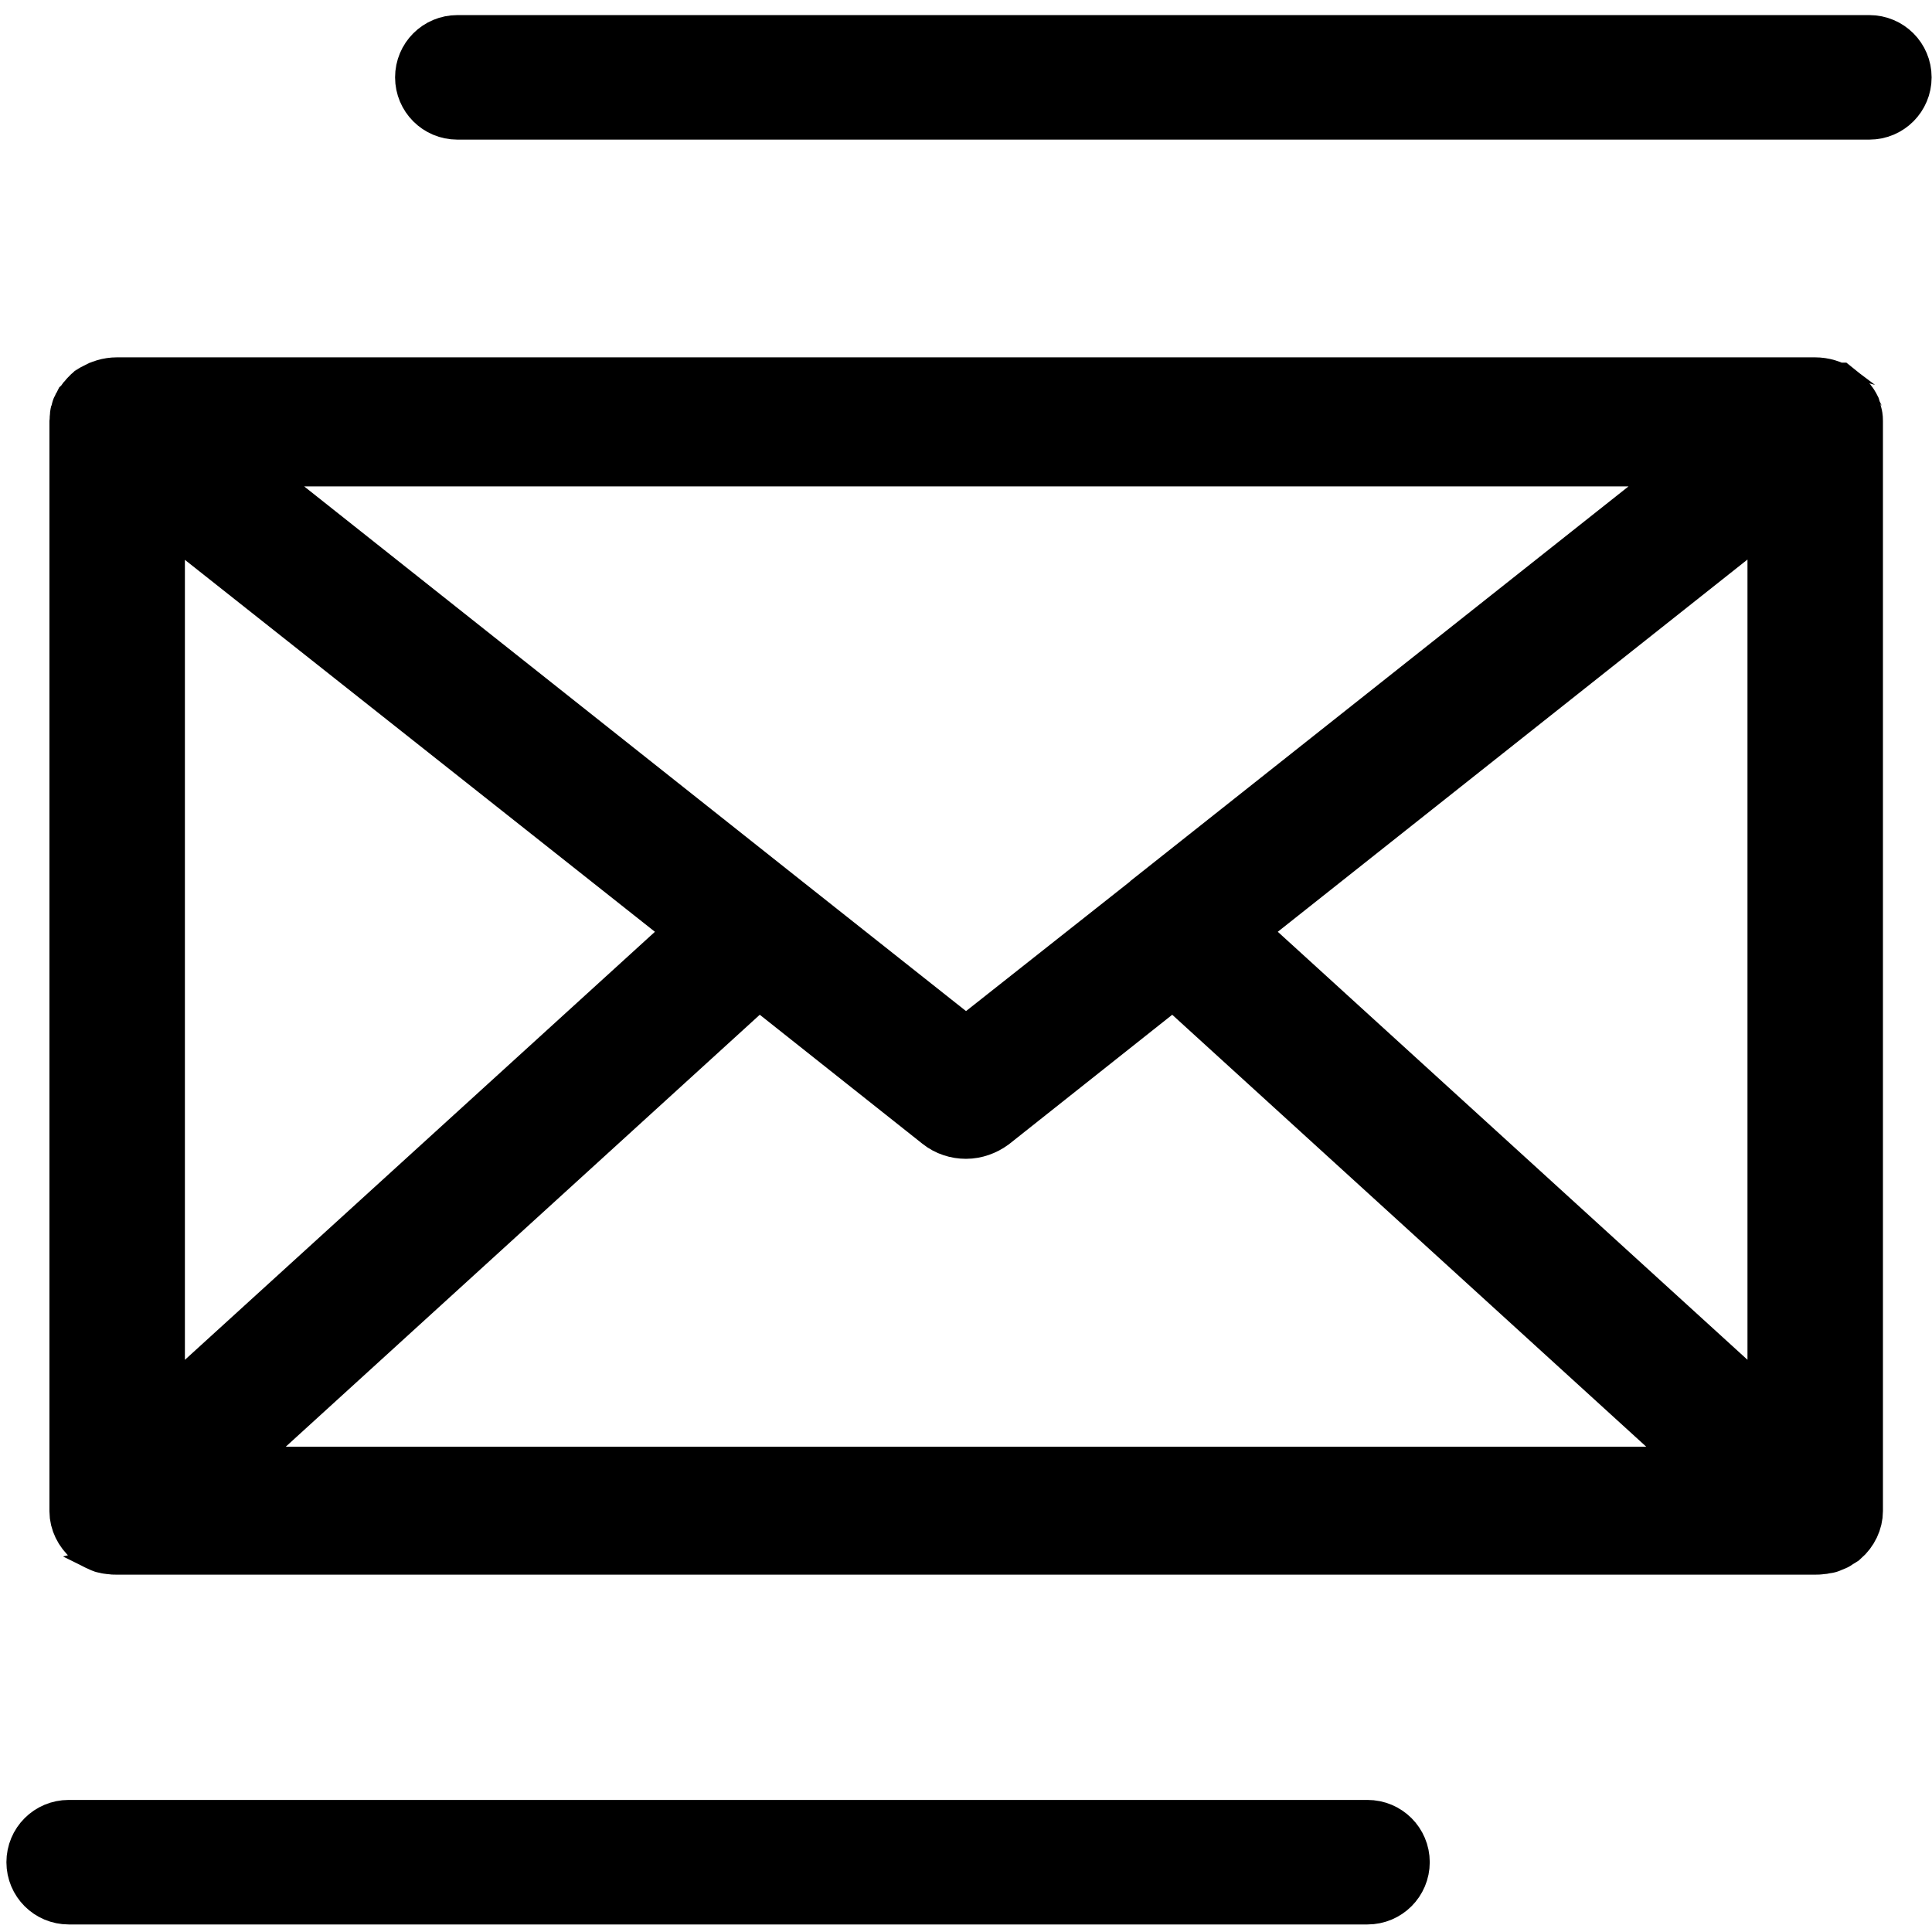 <?xml version="1.0" encoding="utf-8"?>
<!-- Generator: Adobe Illustrator 21.1.0, SVG Export Plug-In . SVG Version: 6.00 Build 0)  -->
<svg version="1.1" id="Layer_1" xmlns="http://www.w3.org/2000/svg" xmlns:xlink="http://www.w3.org/1999/xlink" x="0px" y="0px"
	 viewBox="0 0 512 512" style="enable-background:new 0 0 512 512;" xml:space="preserve">
<style type="text/css">
	.st0{stroke:#000000;stroke-width:20;stroke-miterlimit:10;}
</style>
<path class="st0" d="M484.1,406.9c0.2-0.1,0.5-0.2,0.7-0.3s0.5-0.2,0.6-0.3c0.1-0.1,0.2-0.1,0.2-0.2c0.2-0.2,0.6-0.3,0.9-0.5
	c1.6-1.4,2.5-3.3,2.5-5.2V111.9c0-0.1,0-0.2,0-0.3c0-0.3,0-0.7-0.1-1c0-0.2-0.1-0.3-0.1-0.5c-0.1-0.2-0.1-0.5-0.2-0.8
	c-0.1-0.2-0.2-0.4-0.4-0.7c-0.1-0.2-0.2-0.3-0.4-0.5c-0.1-0.2-0.4-0.5-0.6-0.8c-0.1-0.1-0.1-0.2-0.2-0.2c0,0-0.1,0-0.1-0.1
	c-0.4-0.3-0.6-0.5-1.1-0.9c0,0,0,0-0.1,0c-1.4-0.9-3-1.4-4.7-1.4H31c-1.7,0-3.3,0.5-4.7,1.4c0,0,0,0-0.1,0c-0.4,0.2-0.7,0.5-1,0.9
	c0,0-0.1,0-0.1,0.1c-0.1,0.1-0.1,0.2-0.2,0.2c-0.2,0.2-0.4,0.4-0.6,0.8c-0.1,0.2-0.2,0.3-0.4,0.5c-0.1,0.2-0.2,0.4-0.4,0.7
	c-0.1,0.2-0.1,0.4-0.2,0.7c-0.1,0.2-0.1,0.4-0.1,0.7s-0.1,0.5-0.1,0.8c0,0.1,0,0.2,0,0.4v288.6l0,0c0,1.8,0.9,3.7,2.5,5.1
	c0.2,0.2,0.6,0.4,0.9,0.5c0.1,0.1,0.2,0.1,0.2,0.2c0.2,0.1,0.5,0.2,0.6,0.3c0.2,0.1,0.5,0.2,0.7,0.3c0.1,0.1,0.4,0.1,0.5,0.1
	c0.2,0.1,0.6,0.2,0.9,0.2c0.5,0.1,1,0.1,1.5,0.1h450.1c0.5,0,1,0,1.5-0.1c0.4,0,0.6-0.1,0.9-0.2C483.8,407,483.9,407,484.1,406.9z
	 M39,127.7l150,118.7L39,383V127.7z M306.3,240.9c-0.1,0.1-0.1,0.1-0.2,0.2l-0.1,0.1l-50,39.5l-50-39.6l0,0l0,0L51.9,118.9h408.4
	L306.3,240.9z M200.9,255.8l49.8,39.5c1.5,1.2,3.4,1.8,5.3,1.8s3.8-0.7,5.3-1.8l49.8-39.5l151,137.6H49.9L200.9,255.8z M323.2,246.4
	l149.9-118.8V383L323.2,246.4z"/>
<path class="st0" d="M362.4,487H18.2c-3.6,0-6.5,2.9-6.5,6.5s2.9,6.5,6.5,6.5h344.2c3.6,0,6.5-2.9,6.5-6.5S366,487,362.4,487z"/>
<path class="st0" d="M121.2,27h374.2c3.6,0,6.5-2.9,6.5-6.5S499,14,495.4,14H121.2c-3.6,0-6.5,2.9-6.5,6.5S117.6,27,121.2,27z"/>
</svg>
